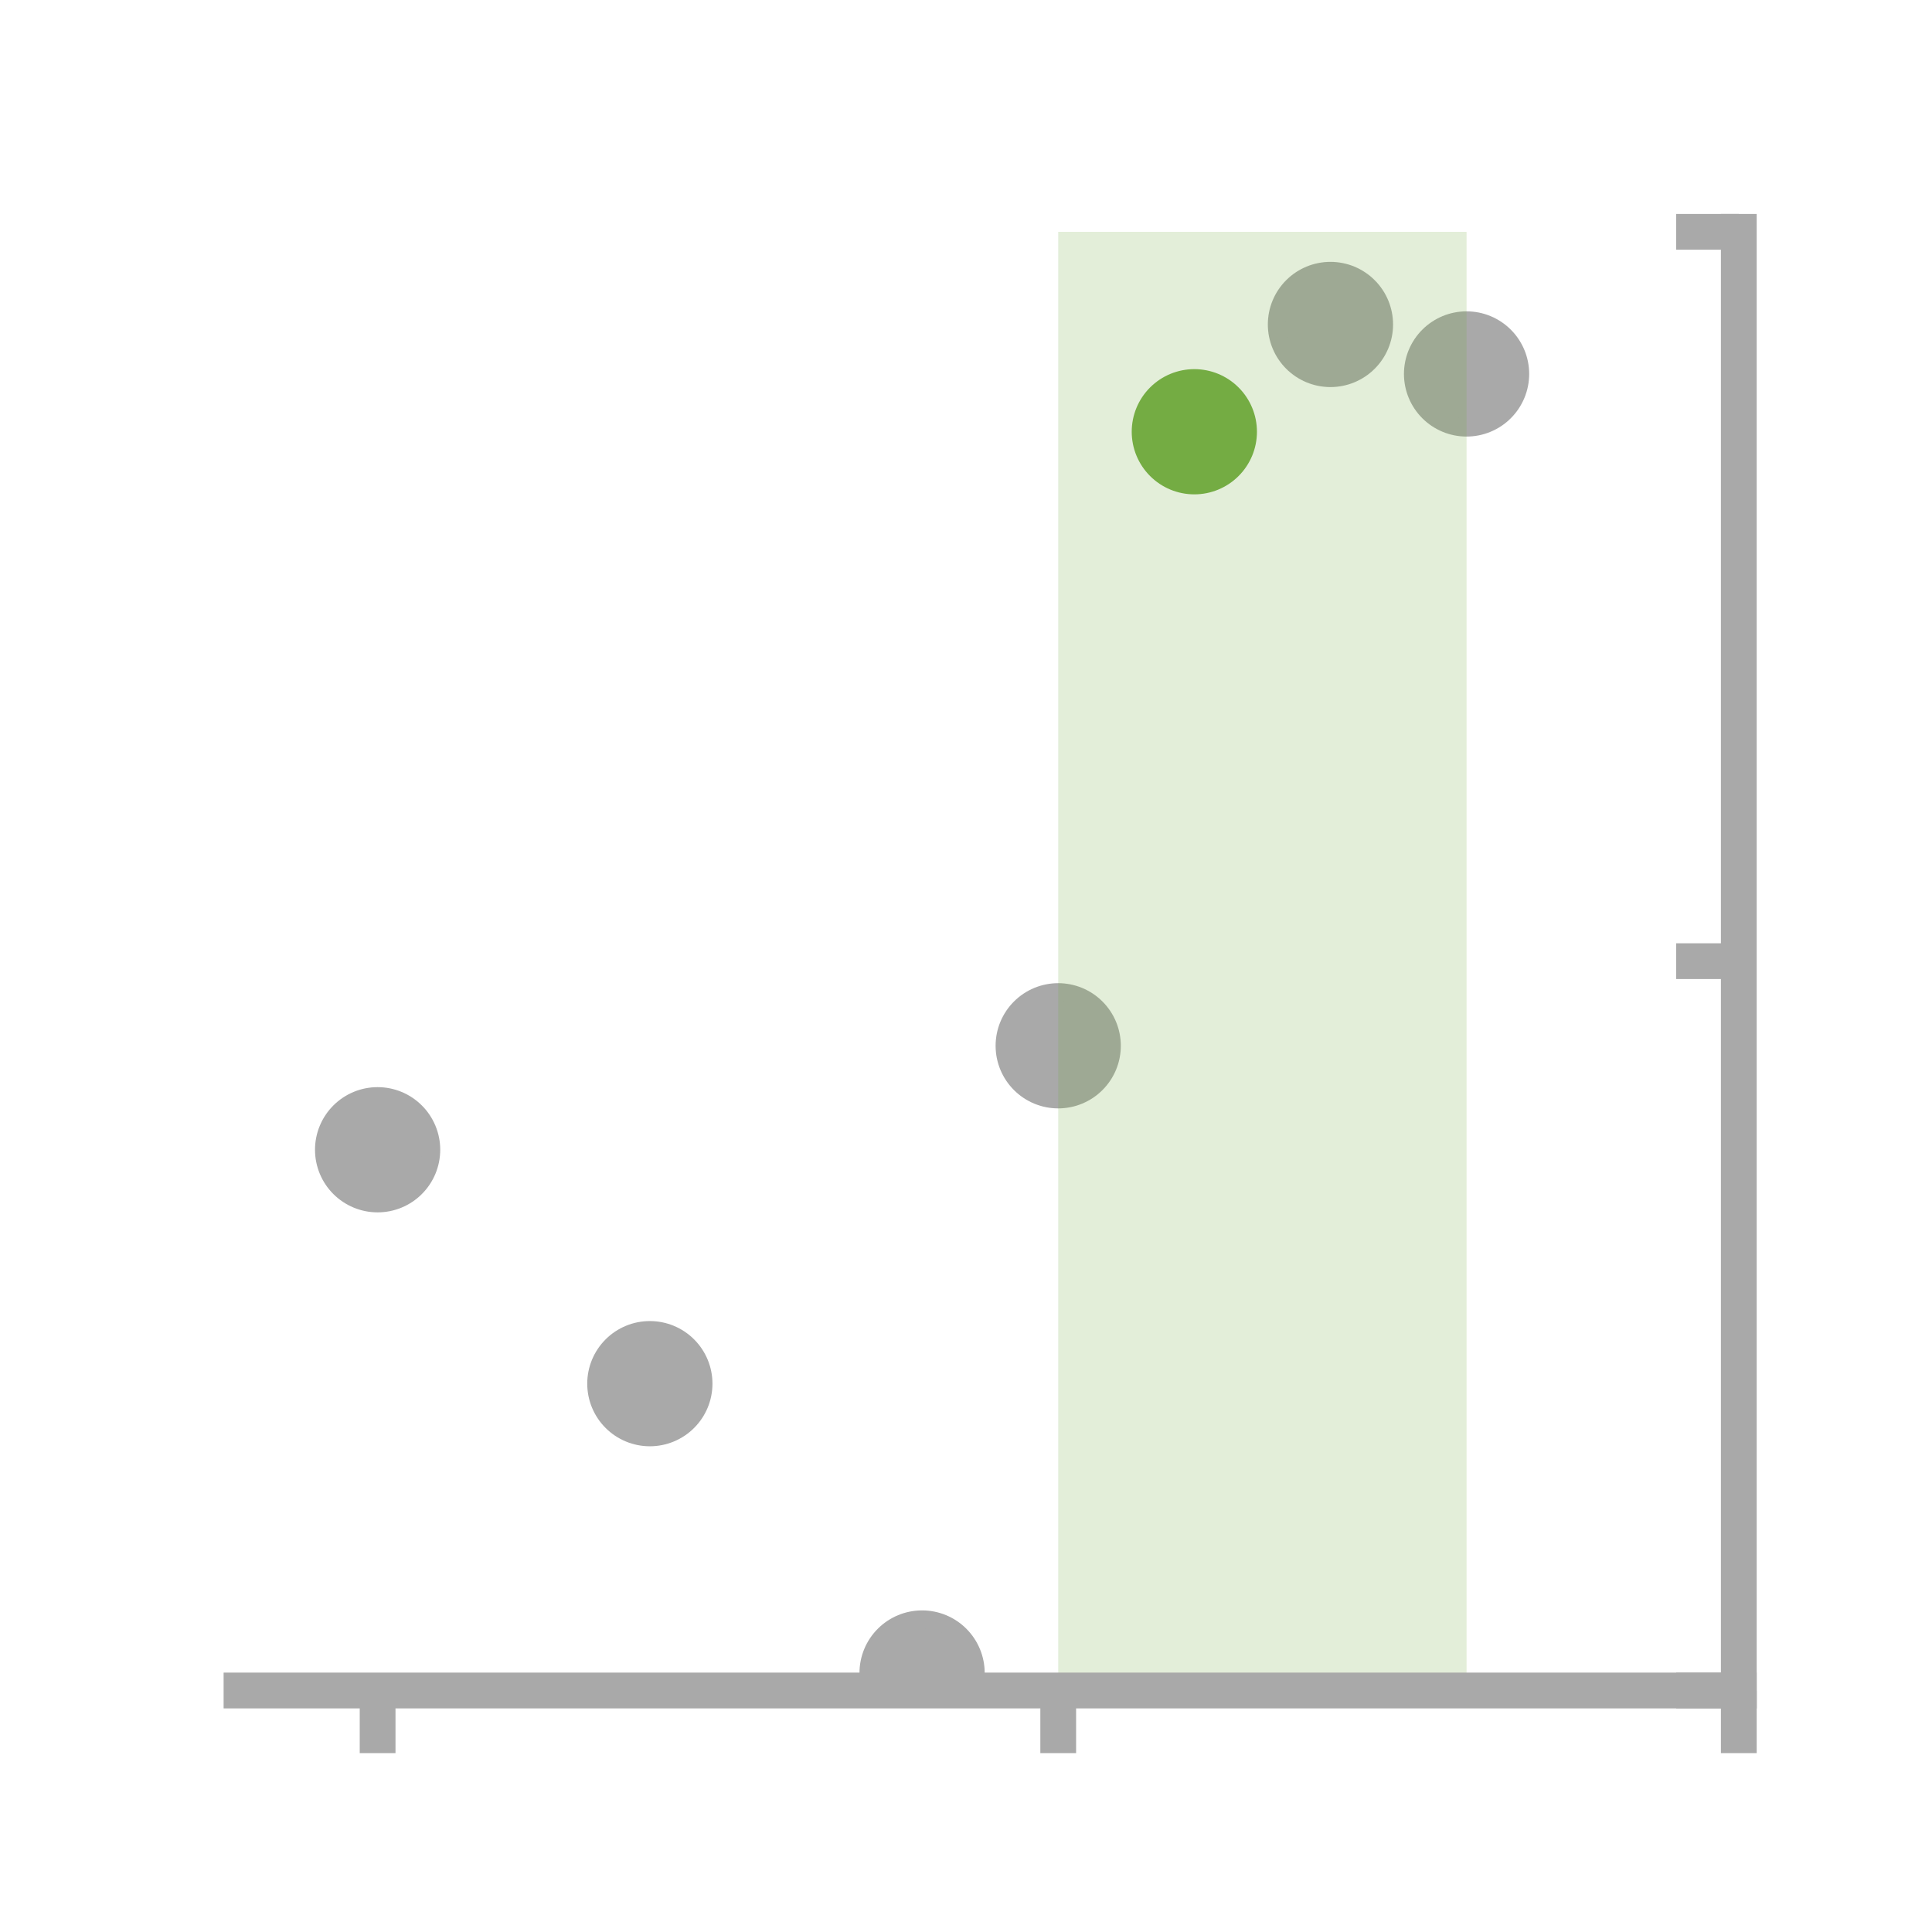<?xml version="1.0" encoding="utf-8" standalone="no"?>
<!DOCTYPE svg PUBLIC "-//W3C//DTD SVG 1.1//EN"
  "http://www.w3.org/Graphics/SVG/1.1/DTD/svg11.dtd">
<!-- Created with matplotlib (https://matplotlib.org/) -->
<svg height="108pt" version="1.1" viewBox="0 0 108 108" width="108pt" xmlns="http://www.w3.org/2000/svg" xmlns:xlink="http://www.w3.org/1999/xlink">
 <defs>
  <style type="text/css">
*{stroke-linecap:butt;stroke-linejoin:round;}
  </style>
 </defs>
 <g id="figure_1">
  <g id="patch_1">
   <path d="M 0 108 
L 108 108 
L 108 0 
L 0 0 
z
" style="fill:none;"/>
  </g>
  <g id="axes_1">
   <g id="patch_2">
    <path d="M 13.5 94.5 
L 97.2 94.5 
L 97.2 12.96 
L 13.5 12.96 
z
" style="fill:none;"/>
   </g>
   <g id="PathCollection_1">
    <defs>
     <path d="M 0 3 
C 0.796 3 1.559 2.684 2.121 2.121 
C 2.684 1.559 3 0.796 3 0 
C 3 -0.796 2.684 -1.559 2.121 -2.121 
C 1.559 -2.684 0.796 -3 0 -3 
C -0.796 -3 -1.559 -2.684 -2.121 -2.121 
C -2.684 -1.559 -3 -0.796 -3 0 
C -3 0.796 -2.684 1.559 -2.121 2.121 
C -1.559 2.684 -0.796 3 0 3 
z
" id="mb7845922c5" style="stroke:#a9a9a9;"/>
    </defs>
    <g clip-path="url(#pd8bd51a105)">
     <use style="fill:#a9a9a9;stroke:#a9a9a9;" x="51.545" xlink:href="#mb7845922c5" y="93.522"/>
    </g>
   </g>
   <g id="PathCollection_2">
    <g clip-path="url(#pd8bd51a105)">
     <use style="fill:#a9a9a9;stroke:#a9a9a9;" x="81.982" xlink:href="#mb7845922c5" y="20.904"/>
    </g>
   </g>
   <g id="PathCollection_3">
    <g clip-path="url(#pd8bd51a105)">
     <use style="fill:#a9a9a9;stroke:#a9a9a9;" x="21.109" xlink:href="#mb7845922c5" y="64.272"/>
    </g>
   </g>
   <g id="PathCollection_4">
    <g clip-path="url(#pd8bd51a105)">
     <use style="fill:#a9a9a9;stroke:#a9a9a9;" x="59.155" xlink:href="#mb7845922c5" y="58.46"/>
    </g>
   </g>
   <g id="PathCollection_5">
    <g clip-path="url(#pd8bd51a105)">
     <use style="fill:#a9a9a9;stroke:#a9a9a9;" x="74.373" xlink:href="#mb7845922c5" y="18.138"/>
    </g>
   </g>
   <g id="PathCollection_6">
    <g clip-path="url(#pd8bd51a105)">
     <use style="fill:#a9a9a9;stroke:#a9a9a9;" x="36.327" xlink:href="#mb7845922c5" y="77.348"/>
    </g>
   </g>
   <g id="PathCollection_7">
    <defs>
     <path d="M 0 3 
C 0.796 3 1.559 2.684 2.121 2.121 
C 2.684 1.559 3 0.796 3 0 
C 3 -0.796 2.684 -1.559 2.121 -2.121 
C 1.559 -2.684 0.796 -3 0 -3 
C -0.796 -3 -1.559 -2.684 -2.121 -2.121 
C -2.684 -1.559 -3 -0.796 -3 0 
C -3 0.796 -2.684 1.559 -2.121 2.121 
C -1.559 2.684 -0.796 3 0 3 
z
" id="m0e6aae25ef" style="stroke:#74ac44;"/>
    </defs>
    <g clip-path="url(#pd8bd51a105)">
     <use style="fill:#74ac44;stroke:#74ac44;" x="66.764" xlink:href="#m0e6aae25ef" y="24.135"/>
    </g>
   </g>
   <g id="PolyCollection_1">
    <path clip-path="url(#pd8bd51a105)" d="M 59.155 94.5 
L 81.982 94.5 
L 81.982 12.96 
L 59.155 12.96 
L 59.155 12.96 
L 59.155 94.5 
z
" style="fill:#74ac44;fill-opacity:0.2;"/>
   </g>
   <g id="matplotlib.axis_1">
    <g id="xtick_1">
     <g id="line2d_1">
      <defs>
       <path d="M 0 0 
L 0 3.5 
" id="m8f76ceef94" style="stroke:#a9a9a9;stroke-width:2;"/>
      </defs>
      <g>
       <use style="fill:#a9a9a9;stroke:#a9a9a9;stroke-width:2;" x="97.2" xlink:href="#m8f76ceef94" y="94.5"/>
      </g>
     </g>
    </g>
    <g id="xtick_2">
     <g id="line2d_2">
      <g>
       <use style="fill:#a9a9a9;stroke:#a9a9a9;stroke-width:2;" x="59.155" xlink:href="#m8f76ceef94" y="94.5"/>
      </g>
     </g>
    </g>
    <g id="xtick_3">
     <g id="line2d_3">
      <g>
       <use style="fill:#a9a9a9;stroke:#a9a9a9;stroke-width:2;" x="21.109" xlink:href="#m8f76ceef94" y="94.5"/>
      </g>
     </g>
    </g>
   </g>
   <g id="matplotlib.axis_2">
    <g id="ytick_1">
     <g id="line2d_4">
      <defs>
       <path d="M 0 0 
L -3.5 0 
" id="m177bb4a8c9" style="stroke:#a9a9a9;stroke-width:2;"/>
      </defs>
      <g>
       <use style="fill:#a9a9a9;stroke:#a9a9a9;stroke-width:2;" x="97.2" xlink:href="#m177bb4a8c9" y="94.5"/>
      </g>
     </g>
    </g>
    <g id="ytick_2">
     <g id="line2d_5">
      <g>
       <use style="fill:#a9a9a9;stroke:#a9a9a9;stroke-width:2;" x="97.2" xlink:href="#m177bb4a8c9" y="53.73"/>
      </g>
     </g>
    </g>
    <g id="ytick_3">
     <g id="line2d_6">
      <g>
       <use style="fill:#a9a9a9;stroke:#a9a9a9;stroke-width:2;" x="97.2" xlink:href="#m177bb4a8c9" y="12.96"/>
      </g>
     </g>
    </g>
   </g>
   <g id="patch_3">
    <path d="M 97.2 94.5 
L 97.2 12.96 
" style="fill:none;stroke:#a9a9a9;stroke-linecap:square;stroke-linejoin:miter;stroke-width:2;"/>
   </g>
   <g id="patch_4">
    <path d="M 97.2 94.5 
L 97.2 12.96 
" style="fill:none;"/>
   </g>
   <g id="patch_5">
    <path d="M 13.5 94.5 
L 97.2 94.5 
" style="fill:none;stroke:#a9a9a9;stroke-linecap:square;stroke-linejoin:miter;stroke-width:2;"/>
   </g>
   <g id="patch_6">
    <path d="M 13.5 12.96 
L 97.2 12.96 
" style="fill:none;"/>
   </g>
  </g>
 </g>
 <defs>
  <clipPath id="pd8bd51a105">
   <rect height="81.54" width="83.7" x="13.5" y="12.96"/>
  </clipPath>
 </defs>
</svg>
